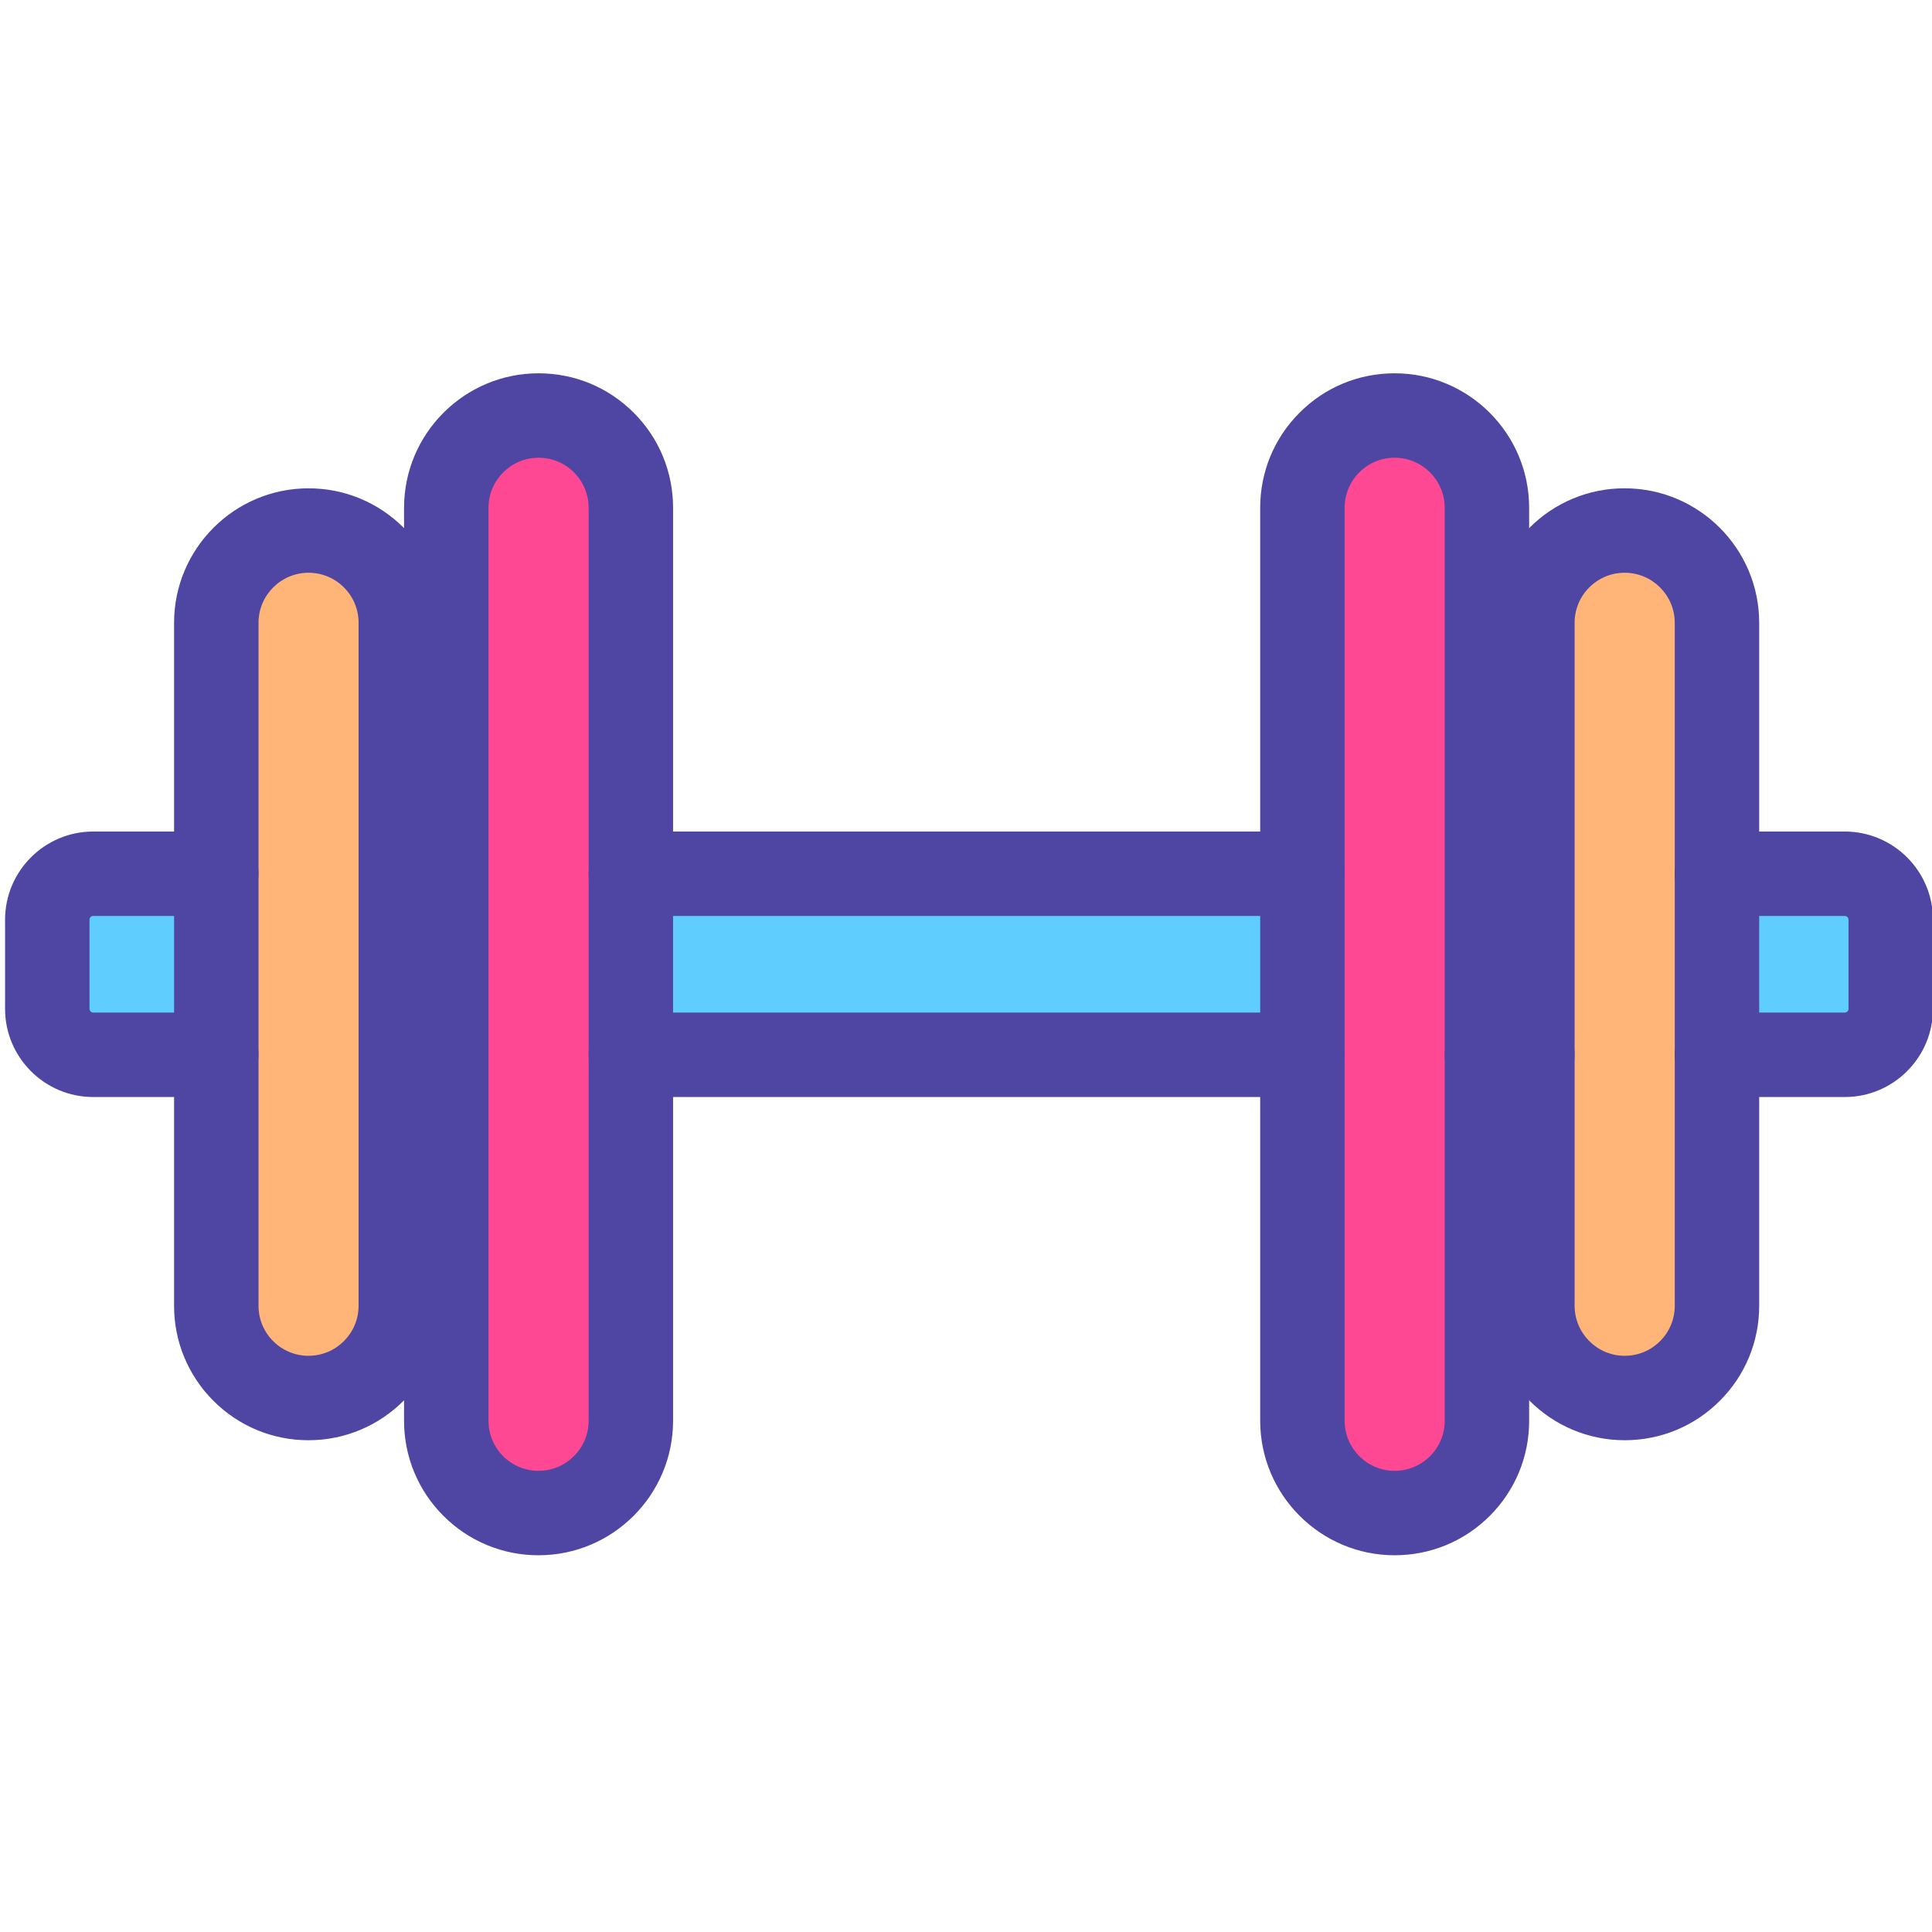 <svg width="1024" height="1024" viewBox="0 0 1024 1024" fill="none" xmlns="http://www.w3.org/2000/svg">
<g clip-path="url(#clip0_736_153)">
<path d="M1002.13 487.461V534.711C1002.13 548.17 991.201 559.071 977.742 559.071H910.031V463.1H977.742C991.201 463.1 1002.13 474.002 1002.13 487.461Z" fill="#5FCEFF"/>
<path d="M910.032 559.071V692.062C910.032 705.585 904.566 717.797 895.71 726.653C891.173 731.203 885.782 734.81 879.845 737.268C873.909 739.726 867.545 740.986 861.12 740.975C834.106 740.975 812.207 719.076 812.207 692.062V330.109C812.207 316.586 817.674 304.374 826.529 295.518C835.385 286.663 847.597 281.196 861.12 281.196C888.133 281.196 910.032 303.095 910.032 330.109V559.071Z" fill="#FFB578"/>
<path d="M788.102 559.071V753.027C788.102 766.518 782.635 778.762 773.78 787.618C769.243 792.168 763.851 795.776 757.915 798.234C751.978 800.692 745.614 801.951 739.189 801.94C712.175 801.94 690.309 780.041 690.309 753.027V269.144C690.309 255.653 695.775 243.409 704.631 234.554C713.454 225.698 725.666 220.231 739.189 220.231C766.203 220.231 788.102 242.13 788.102 269.144V559.071Z" fill="#FF4893"/>
<path d="M334.363 463.1H690.306V559.071H334.363V463.1Z" fill="#5FCEFF"/>
<path d="M334.364 559.071V753.027C334.364 780.041 312.466 801.94 285.452 801.94C271.961 801.94 259.717 796.473 250.861 787.618C246.314 783.079 242.708 777.687 240.25 771.751C237.792 765.815 236.531 759.452 236.539 753.027V269.144C236.539 242.13 258.438 220.231 285.452 220.231C298.943 220.231 311.187 225.698 320.042 234.554C324.59 239.092 328.196 244.484 330.653 250.42C333.111 256.356 334.372 262.719 334.364 269.144V559.071Z" fill="#FF4893"/>
<path d="M212.434 559.071V692.062C212.434 719.076 190.535 740.975 163.521 740.975C150.03 740.975 137.818 735.508 128.963 726.653C124.413 722.116 120.805 716.724 118.347 710.788C115.889 704.851 114.63 698.487 114.641 692.062V330.109C114.641 303.095 136.539 281.196 163.521 281.196C177.012 281.196 189.256 286.663 198.112 295.518C206.967 304.374 212.434 316.586 212.434 330.109V559.071Z" fill="#FFB578"/>
<path d="M114.64 463.1V559.071H49.423C35.964 559.071 25.062 548.17 25.062 534.711V487.461C25.062 474.002 35.964 463.1 49.423 463.1H114.64Z" fill="#5FCEFF"/>
<path d="M690.305 581.449H334.362C328.427 581.449 322.735 579.092 318.538 574.895C314.342 570.698 311.984 565.006 311.984 559.071C311.984 553.136 314.342 547.444 318.538 543.247C322.735 539.05 328.427 536.693 334.362 536.693H690.305C696.241 536.693 701.933 539.05 706.129 543.247C710.326 547.444 712.684 553.136 712.684 559.071C712.684 565.006 710.326 570.698 706.129 574.895C701.933 579.092 696.241 581.449 690.305 581.449ZM812.203 581.449H788.099C782.164 581.449 776.472 579.092 772.275 574.895C768.078 570.698 765.72 565.006 765.72 559.071C765.72 553.136 768.078 547.444 772.275 543.247C776.472 539.05 782.164 536.693 788.099 536.693H812.203C818.138 536.693 823.83 539.05 828.027 543.247C832.224 547.444 834.582 553.136 834.582 559.071C834.582 565.006 832.224 570.698 828.027 574.895C823.83 579.092 818.138 581.449 812.203 581.449ZM977.739 581.449H910.029C904.093 581.449 898.401 579.092 894.205 574.895C890.008 570.698 887.65 565.006 887.65 559.071C887.65 553.136 890.008 547.444 894.205 543.247C898.401 539.05 904.093 536.693 910.029 536.693H977.739C978.851 536.693 979.753 535.804 979.753 534.711V487.46C979.751 487.198 979.697 486.939 979.595 486.697C979.493 486.455 979.344 486.236 979.157 486.052C978.97 485.868 978.748 485.723 978.505 485.624C978.262 485.526 978.001 485.476 977.739 485.478H910.029C904.093 485.478 898.401 483.121 894.205 478.924C890.008 474.727 887.65 469.035 887.65 463.1C887.65 457.165 890.008 451.473 894.205 447.276C898.401 443.079 904.093 440.722 910.029 440.722H977.739C1003.53 440.722 1024.51 461.687 1024.51 487.46V534.711C1024.51 560.481 1003.53 581.449 977.739 581.449ZM690.305 485.478H334.362C328.427 485.478 322.735 483.121 318.538 478.924C314.342 474.727 311.984 469.035 311.984 463.1C311.984 457.165 314.342 451.473 318.538 447.276C322.735 443.079 328.427 440.722 334.362 440.722H690.305C696.241 440.722 701.933 443.079 706.129 447.276C710.326 451.473 712.684 457.165 712.684 463.1C712.684 469.035 710.326 474.727 706.129 478.924C701.933 483.121 696.241 485.478 690.305 485.478ZM114.639 581.449H49.422C23.649 581.449 2.684 560.481 2.684 534.711V487.46C2.684 461.687 23.652 440.722 49.422 440.722H114.639C120.574 440.722 126.266 443.079 130.463 447.276C134.66 451.473 137.017 457.165 137.017 463.1C137.017 469.035 134.66 474.727 130.463 478.924C126.266 483.121 120.574 485.478 114.639 485.478H49.422C48.897 485.478 48.392 485.687 48.021 486.059C47.649 486.431 47.44 486.935 47.44 487.46V534.711C47.44 535.804 48.329 536.693 49.422 536.693H114.639C120.574 536.693 126.266 539.05 130.463 543.247C134.66 547.444 137.017 553.136 137.017 559.071C137.017 565.006 134.66 570.698 130.463 574.895C126.266 579.092 120.574 581.449 114.639 581.449Z" fill="#4F46A3"/>
<path d="M285.451 824.321C276.086 824.347 266.808 822.516 258.155 818.932C249.502 815.349 241.645 810.085 235.039 803.446C228.398 796.84 223.134 788.982 219.55 780.328C215.966 771.673 214.134 762.394 214.16 753.027V269.144C214.16 229.835 246.139 197.853 285.451 197.853C304.499 197.853 322.404 205.267 335.867 218.729C349.329 232.191 356.742 250.097 356.742 269.144V753.027C356.742 792.339 324.76 824.321 285.451 824.321ZM285.451 242.61C270.819 242.61 258.917 254.512 258.917 269.144V753.027C258.917 760.121 261.676 766.787 266.682 771.793C269.142 774.265 272.067 776.224 275.289 777.558C278.51 778.892 281.965 779.574 285.451 779.565C300.084 779.565 311.986 767.659 311.986 753.027V269.144C311.986 262.05 309.227 255.388 304.217 250.378C299.208 245.369 292.545 242.61 285.451 242.61Z" fill="#4F46A3"/>
<path d="M163.521 763.353C154.159 763.378 144.886 761.545 136.238 757.961C127.589 754.377 119.738 749.113 113.138 742.474C106.498 735.869 101.234 728.012 97.65 719.359C94.067 710.706 92.236 701.428 92.262 692.062V330.109C92.262 290.8 124.231 258.818 163.521 258.818C182.568 258.818 200.474 266.232 213.936 279.694C227.398 293.156 234.812 311.062 234.812 330.109V692.062C234.812 731.371 202.83 763.353 163.521 763.353ZM163.521 303.575C148.908 303.575 137.019 315.48 137.019 330.109V692.062C137.019 699.156 139.778 705.818 144.784 710.825C147.238 713.295 150.158 715.253 153.374 716.587C156.59 717.921 160.039 718.604 163.521 718.596C178.153 718.596 190.055 706.691 190.055 692.062V330.109C190.055 323.015 187.296 316.349 182.287 311.34C177.277 306.33 170.615 303.575 163.521 303.575ZM739.187 824.321C699.894 824.321 667.928 792.339 667.928 753.027V269.144C667.902 259.777 669.733 250.499 673.317 241.845C676.901 233.191 682.166 225.334 688.807 218.729C702.206 205.276 720.111 197.853 739.187 197.853C778.496 197.853 810.478 229.832 810.478 269.144V753.027C810.505 762.394 808.674 771.672 805.091 780.327C801.508 788.981 796.245 796.839 789.606 803.445C776.131 816.904 758.231 824.321 739.187 824.321ZM739.187 242.61C732.097 242.61 725.453 245.359 720.482 250.346C718.003 252.807 716.038 255.735 714.699 258.962C713.361 262.188 712.676 265.648 712.685 269.141V753.024C712.685 767.656 724.574 779.561 739.187 779.561C742.674 779.571 746.129 778.89 749.35 777.556C752.572 776.222 755.497 774.262 757.956 771.79C760.427 769.33 762.385 766.406 763.718 763.185C765.051 759.963 765.732 756.51 765.722 753.024V269.144C765.722 254.512 753.816 242.61 739.187 242.61Z" fill="#4F46A3"/>
<path d="M861.118 763.353C821.806 763.353 789.824 731.371 789.824 692.062V330.109C789.824 311.059 797.238 293.153 810.703 279.69C817.309 273.05 825.166 267.787 833.82 264.203C842.474 260.62 851.752 258.788 861.118 258.815C900.427 258.815 932.409 290.797 932.409 330.106V692.059C932.409 711.109 924.996 729.015 911.53 742.474C898.075 755.94 880.169 763.353 861.118 763.353ZM861.118 303.575C857.632 303.564 854.179 304.245 850.958 305.578C847.737 306.911 844.812 308.869 842.353 311.34C839.88 313.799 837.921 316.724 836.587 319.946C835.253 323.168 834.571 326.622 834.581 330.109V692.062C834.581 706.691 846.486 718.597 861.118 718.597C864.604 718.608 868.058 717.927 871.279 716.594C874.499 715.26 877.423 713.3 879.881 710.828C882.354 708.37 884.314 705.445 885.648 702.224C886.982 699.003 887.663 695.549 887.653 692.062V330.109C887.653 315.48 875.751 303.575 861.118 303.575Z" fill="#4F46A3"/>
</g>
<defs>
<clipPath id="clip0_736_153">
<rect width="1024" height="1024" fill="white"/>
</clipPath>
</defs>
</svg>
